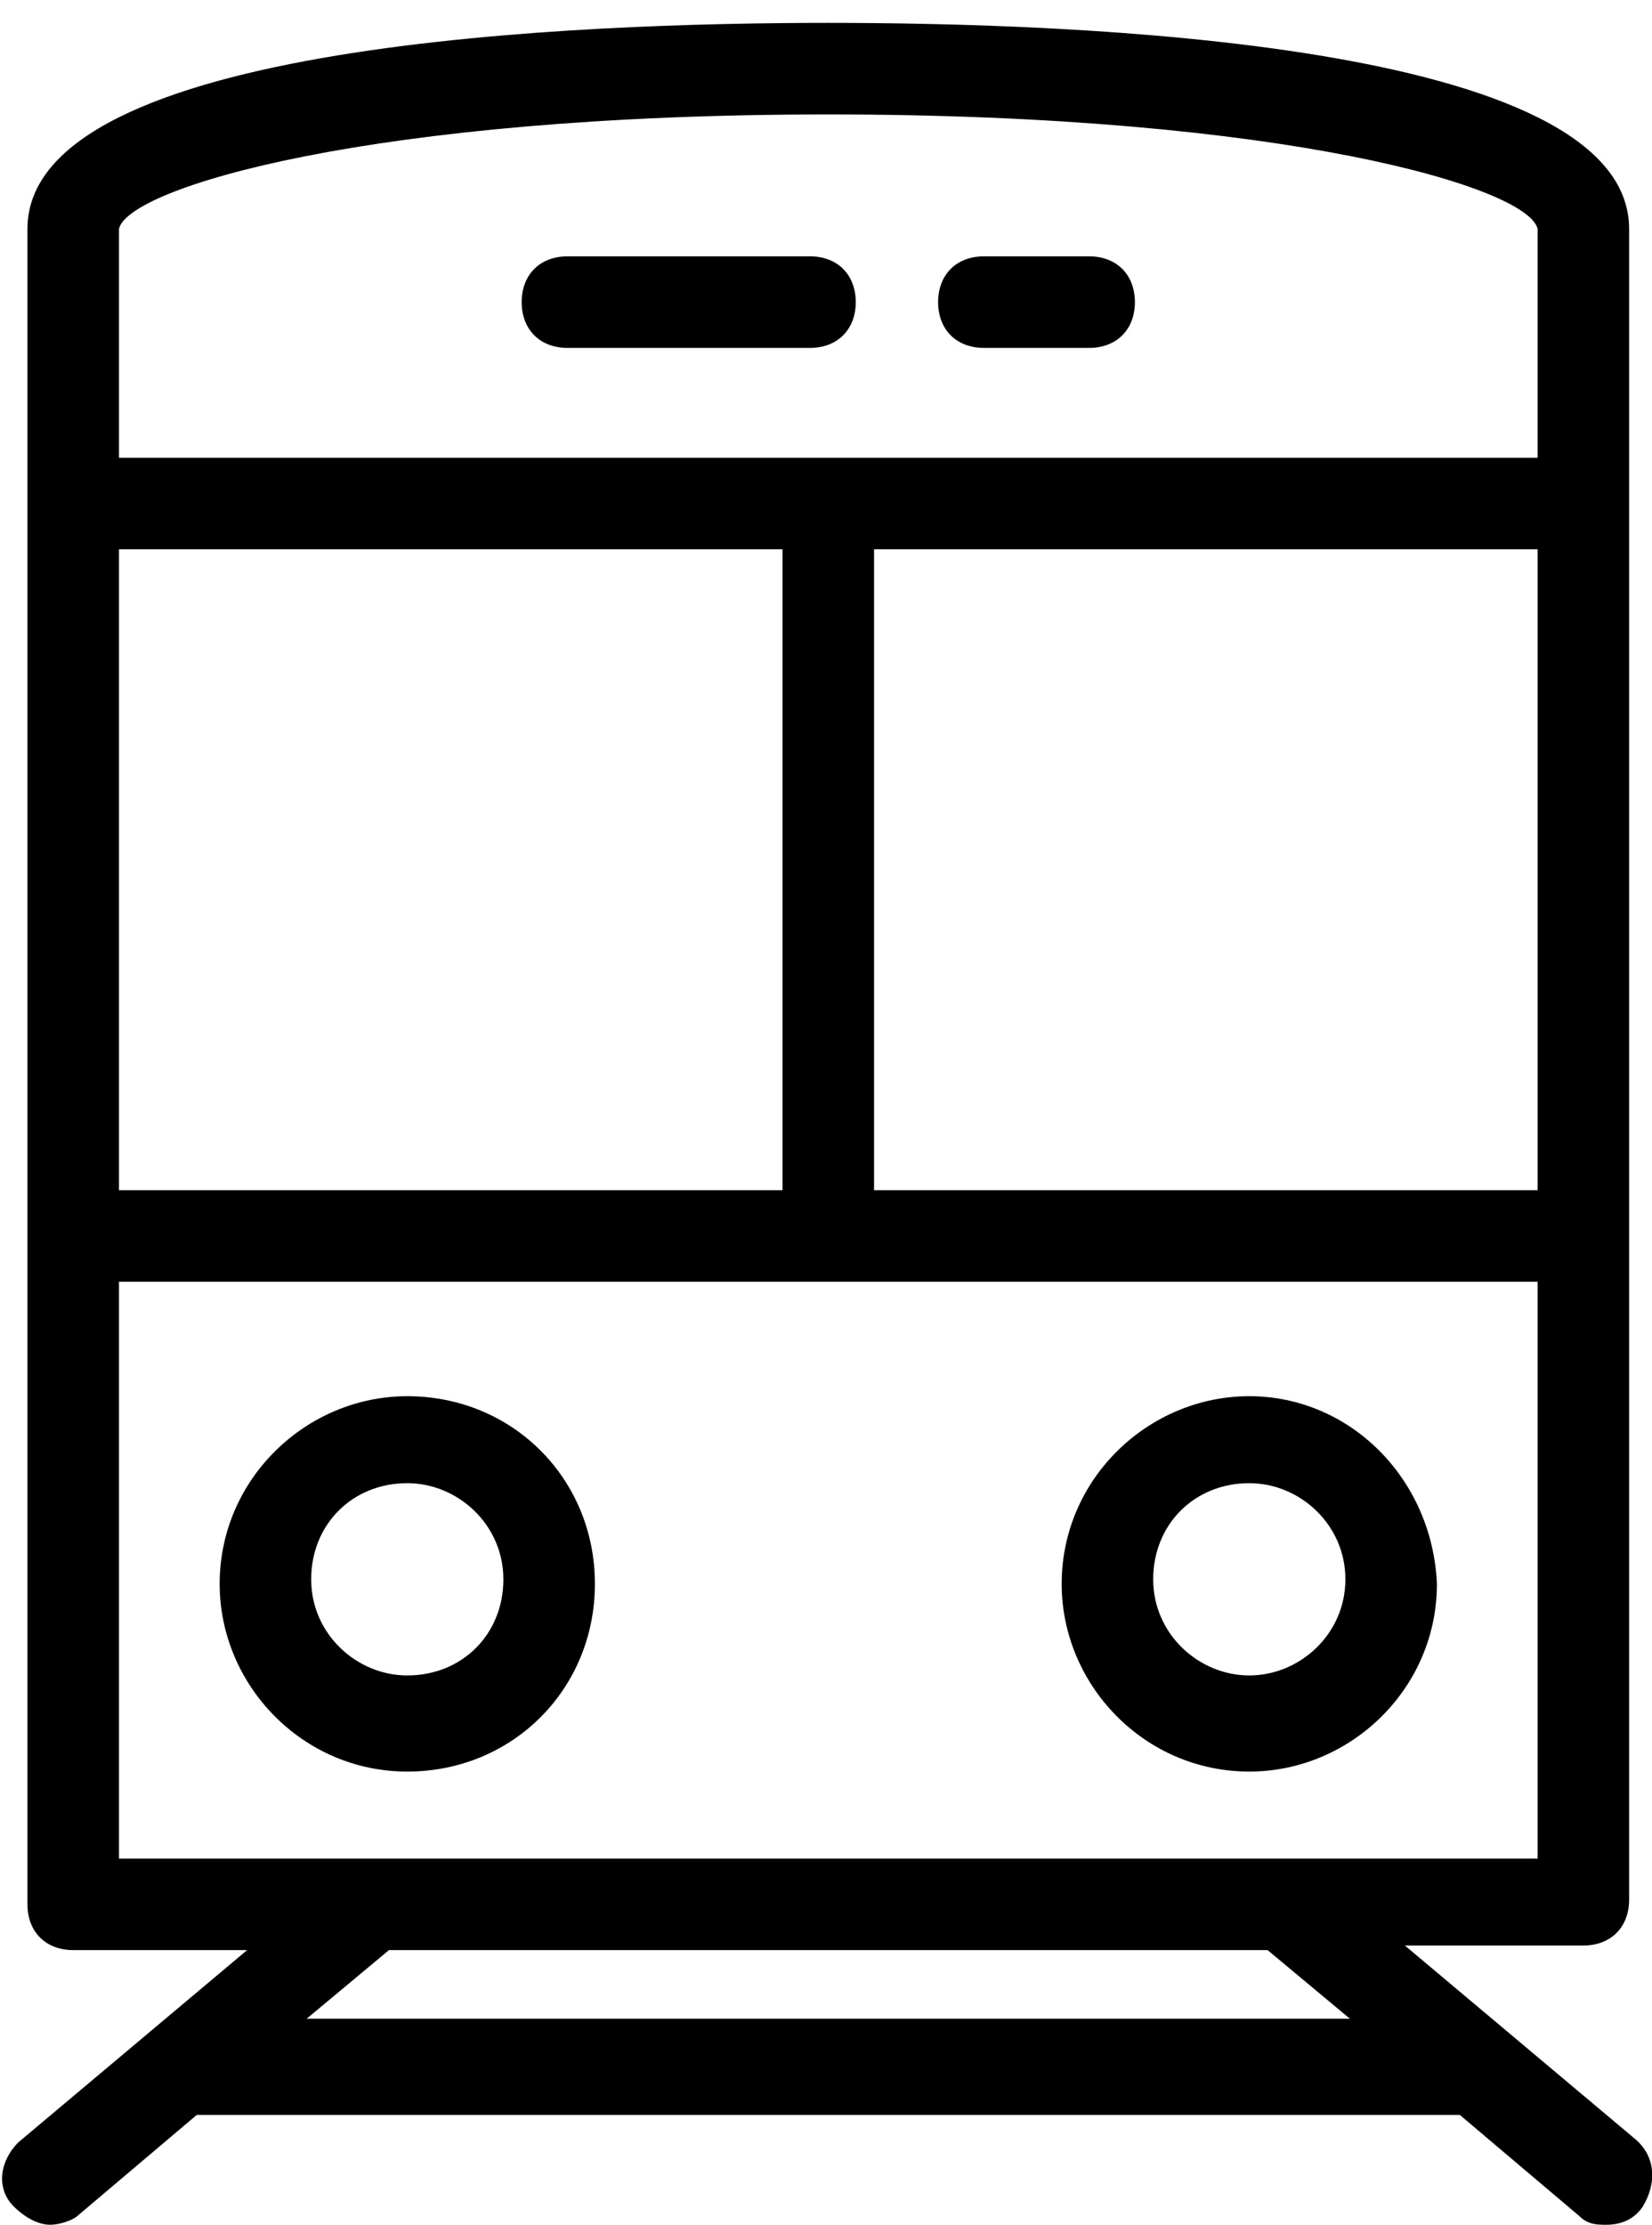 <?xml version="1.0" encoding="utf-8"?>
<!-- Generator: Adobe Illustrator 24.0.3, SVG Export Plug-In . SVG Version: 6.00 Build 0)  -->
<!DOCTYPE svg PUBLIC "-//W3C//DTD SVG 1.1//EN" "http://www.w3.org/Graphics/SVG/1.1/DTD/svg11.dtd">
<svg version="1.1" id="Layer_1" xmlns:x="http://ns.adobe.com/Extensibility/1.0/" xmlns:i="http://ns.adobe.com/AdobeIllustrator/10.0/" xmlns:graph="http://ns.adobe.com/Graphs/1.0/"
	 xmlns="http://www.w3.org/2000/svg" xmlns:xlink="http://www.w3.org/1999/xlink" x="0px" y="0px" viewBox="0 0 36.1 48.6"
	 style="enable-background:new 0 0 36.1 48.6;" xml:space="preserve">
<g>
	<path d="M8.9,30.5c-2.2,0-4.1,1.8-4.1,4.1c0,2.2,1.8,4.1,4.1,4.1s4.1-1.8,4.1-4.1C13,32.3,11.2,30.5,8.9,30.5z M8.9,36.6
		c-1.1,0-2.1-0.9-2.1-2.1s0.9-2.1,2.1-2.1c1.1,0,2.1,0.9,2.1,2.1S10.1,36.6,8.9,36.6z"/>
	<path d="M27.3,30.5c-2.2,0-4.1,1.8-4.1,4.1c0,2.2,1.8,4.1,4.1,4.1c2.2,0,4.1-1.8,4.1-4.1C31.3,32.3,29.5,30.5,27.3,30.5z
		 M27.3,36.6c-1.1,0-2.1-0.9-2.1-2.1s0.9-2.1,2.1-2.1c1.1,0,2.1,0.9,2.1,2.1S28.4,36.6,27.3,36.6z"/>
	<path d="M35.7,46.7l-5-4.2h3.9c0.6,0,1-0.4,1-1V27V11V5c0-4.1-12.2-4.5-17.5-4.5S0.6,0.9,0.6,5v6v16v14.6c0,0.6,0.4,1,1,1h3.8
		l-5,4.2c-0.4,0.4-0.5,1-0.1,1.4c0.2,0.2,0.5,0.4,0.8,0.4c0.2,0,0.5-0.1,0.6-0.2l2.6-2.2h27.6l2.6,2.2c0.2,0.2,0.4,0.2,0.6,0.2
		c0.3,0,0.6-0.1,0.8-0.4C36.2,47.7,36.2,47.1,35.7,46.7z M2.6,12h14.5v14H2.6V12z M19.1,12h14.5v14H19.1V12z M18.1,2.5
		c10,0,15.3,1.6,15.5,2.5v5h-31V5C2.8,4.1,8.1,2.5,18.1,2.5z M2.6,28h31v12.6h-31V28z M6.7,44.1l1.8-1.5h19.2l1.8,1.5H6.7z"/>
	<path d="M21.5,7.6h2.3c0.6,0,1-0.4,1-1s-0.4-1-1-1h-2.3c-0.6,0-1,0.4-1,1S20.9,7.6,21.5,7.6z"/>
	<path d="M12.4,7.6h5.3c0.6,0,1-0.4,1-1s-0.4-1-1-1h-5.3c-0.6,0-1,0.4-1,1S11.8,7.6,12.4,7.6z"/>
</g>
</svg>
